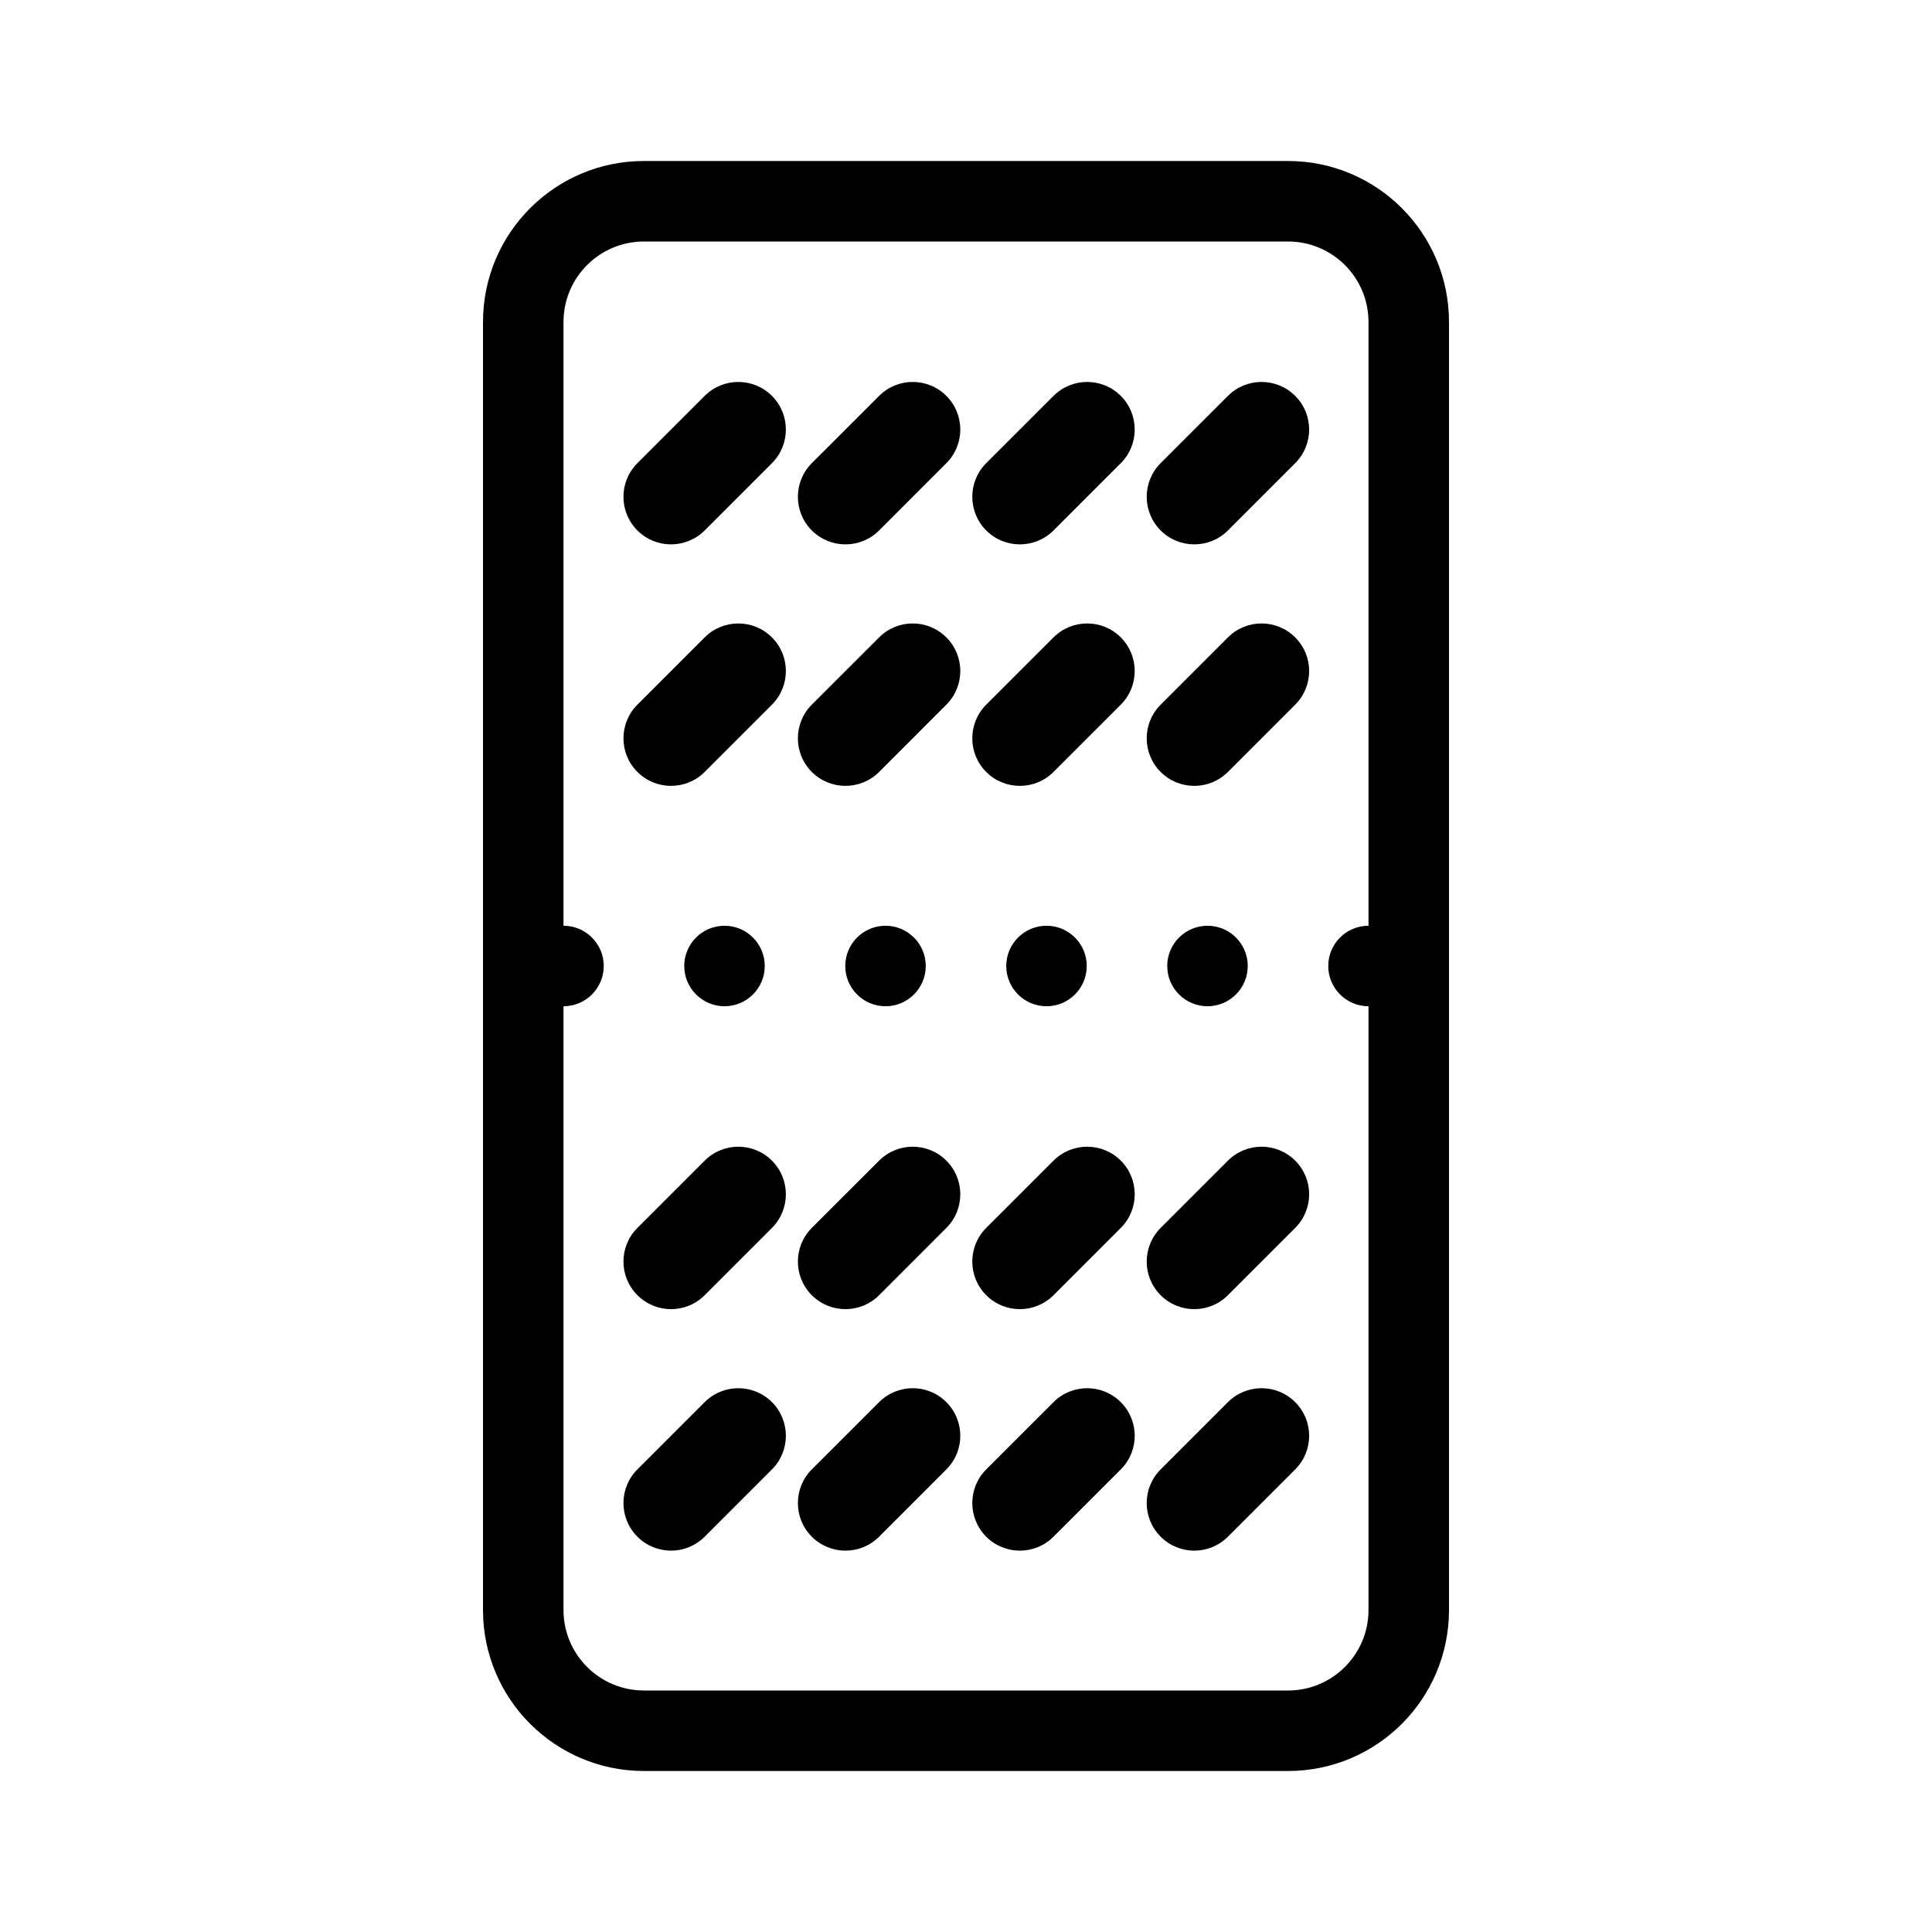 <svg width="48" height="48" viewBox="0 0 48 48" fill="none" xmlns="http://www.w3.org/2000/svg">
<path d="M19.179 9.836C18.717 9.374 17.969 9.374 17.507 9.836L15.836 11.507C15.374 11.969 15.374 12.717 15.836 13.179C16.297 13.64 17.046 13.64 17.507 13.179L19.179 11.507C19.64 11.046 19.64 10.297 19.179 9.836Z" fill="black"/>
<path d="M21.841 9.836C22.302 9.374 23.051 9.374 23.512 9.836C23.974 10.297 23.974 11.046 23.512 11.507L21.841 13.179C21.379 13.64 20.631 13.64 20.169 13.179C19.708 12.717 19.708 11.969 20.169 11.507L21.841 9.836Z" fill="black"/>
<path d="M27.846 9.836C27.384 9.374 26.636 9.374 26.174 9.836L24.502 11.507C24.041 11.969 24.041 12.717 24.502 13.179C24.964 13.64 25.712 13.64 26.174 13.179L27.846 11.507C28.307 11.046 28.307 10.297 27.846 9.836Z" fill="black"/>
<path d="M30.507 9.836C30.969 9.374 31.717 9.374 32.179 9.836C32.641 10.297 32.641 11.046 32.179 11.507L30.507 13.179C30.046 13.64 29.297 13.64 28.836 13.179C28.374 12.717 28.374 11.969 28.836 11.507L30.507 9.836Z" fill="black"/>
<path d="M19.179 15.836C18.717 15.374 17.969 15.374 17.507 15.836L15.836 17.507C15.374 17.969 15.374 18.717 15.836 19.179C16.297 19.64 17.046 19.64 17.507 19.179L19.179 17.507C19.64 17.046 19.64 16.297 19.179 15.836Z" fill="black"/>
<path d="M21.841 15.836C22.302 15.374 23.051 15.374 23.512 15.836C23.974 16.297 23.974 17.046 23.512 17.507L21.841 19.179C21.379 19.64 20.631 19.64 20.169 19.179C19.708 18.717 19.708 17.969 20.169 17.507L21.841 15.836Z" fill="black"/>
<path d="M27.846 15.836C27.384 15.374 26.636 15.374 26.174 15.836L24.502 17.507C24.041 17.969 24.041 18.717 24.502 19.179C24.964 19.64 25.712 19.64 26.174 19.179L27.846 17.507C28.307 17.046 28.307 16.297 27.846 15.836Z" fill="black"/>
<path d="M30.507 15.836C30.969 15.374 31.717 15.374 32.179 15.836C32.641 16.297 32.641 17.046 32.179 17.507L30.507 19.179C30.046 19.64 29.297 19.64 28.836 19.179C28.374 18.717 28.374 17.969 28.836 17.507L30.507 15.836Z" fill="black"/>
<path d="M19.179 28.836C18.717 28.374 17.969 28.374 17.507 28.836L15.836 30.507C15.374 30.969 15.374 31.717 15.836 32.179C16.297 32.641 17.046 32.641 17.507 32.179L19.179 30.507C19.64 30.046 19.64 29.297 19.179 28.836Z" fill="black"/>
<path d="M21.841 28.836C22.302 28.374 23.051 28.374 23.512 28.836C23.974 29.297 23.974 30.046 23.512 30.507L21.841 32.179C21.379 32.641 20.631 32.641 20.169 32.179C19.708 31.717 19.708 30.969 20.169 30.507L21.841 28.836Z" fill="black"/>
<path d="M27.846 28.836C27.384 28.374 26.636 28.374 26.174 28.836L24.502 30.507C24.041 30.969 24.041 31.717 24.502 32.179C24.964 32.641 25.712 32.641 26.174 32.179L27.846 30.507C28.307 30.046 28.307 29.297 27.846 28.836Z" fill="black"/>
<path d="M30.507 28.836C30.969 28.374 31.717 28.374 32.179 28.836C32.641 29.297 32.641 30.046 32.179 30.507L30.507 32.179C30.046 32.641 29.297 32.641 28.836 32.179C28.374 31.717 28.374 30.969 28.836 30.507L30.507 28.836Z" fill="black"/>
<path d="M19.179 34.836C18.717 34.374 17.969 34.374 17.507 34.836L15.836 36.507C15.374 36.969 15.374 37.717 15.836 38.179C16.297 38.641 17.046 38.641 17.507 38.179L19.179 36.507C19.64 36.046 19.64 35.297 19.179 34.836Z" fill="black"/>
<path d="M21.841 34.836C22.302 34.374 23.051 34.374 23.512 34.836C23.974 35.297 23.974 36.046 23.512 36.507L21.841 38.179C21.379 38.641 20.631 38.641 20.169 38.179C19.708 37.717 19.708 36.969 20.169 36.507L21.841 34.836Z" fill="black"/>
<path d="M27.846 34.836C27.384 34.374 26.636 34.374 26.174 34.836L24.502 36.507C24.041 36.969 24.041 37.717 24.502 38.179C24.964 38.641 25.712 38.641 26.174 38.179L27.846 36.507C28.307 36.046 28.307 35.297 27.846 34.836Z" fill="black"/>
<path d="M30.507 34.836C30.969 34.374 31.717 34.374 32.179 34.836C32.641 35.297 32.641 36.046 32.179 36.507L30.507 38.179C30.046 38.641 29.297 38.641 28.836 38.179C28.374 37.717 28.374 36.969 28.836 36.507L30.507 34.836Z" fill="black"/>
<path d="M19 24C19 24.552 18.552 25 18 25C17.448 25 17 24.552 17 24C17 23.448 17.448 23 18 23C18.552 23 19 23.448 19 24Z" fill="black"/>
<path d="M22 25C22.552 25 23 24.552 23 24C23 23.448 22.552 23 22 23C21.448 23 21 23.448 21 24C21 24.552 21.448 25 22 25Z" fill="black"/>
<path d="M27 24C27 24.552 26.552 25 26 25C25.448 25 25 24.552 25 24C25 23.448 25.448 23 26 23C26.552 23 27 23.448 27 24Z" fill="black"/>
<path d="M30 25C30.552 25 31 24.552 31 24C31 23.448 30.552 23 30 23C29.448 23 29 23.448 29 24C29 24.552 29.448 25 30 25Z" fill="black"/>
<path fill-rule="evenodd" clip-rule="evenodd" d="M12 8C12 5.791 13.791 4 16 4H32C34.209 4 36 5.791 36 8V40C36 42.209 34.209 44 32 44H16C13.791 44 12 42.209 12 40V8ZM14 8C14 6.895 14.895 6 16 6H32C33.105 6 34 6.895 34 8V23C33.448 23 33 23.448 33 24C33 24.552 33.448 25 34 25V40C34 41.105 33.105 42 32 42H16C14.895 42 14 41.105 14 40V25C14.552 25 15 24.552 15 24C15 23.448 14.552 23 14 23V8Z" fill="black"/>
</svg>

